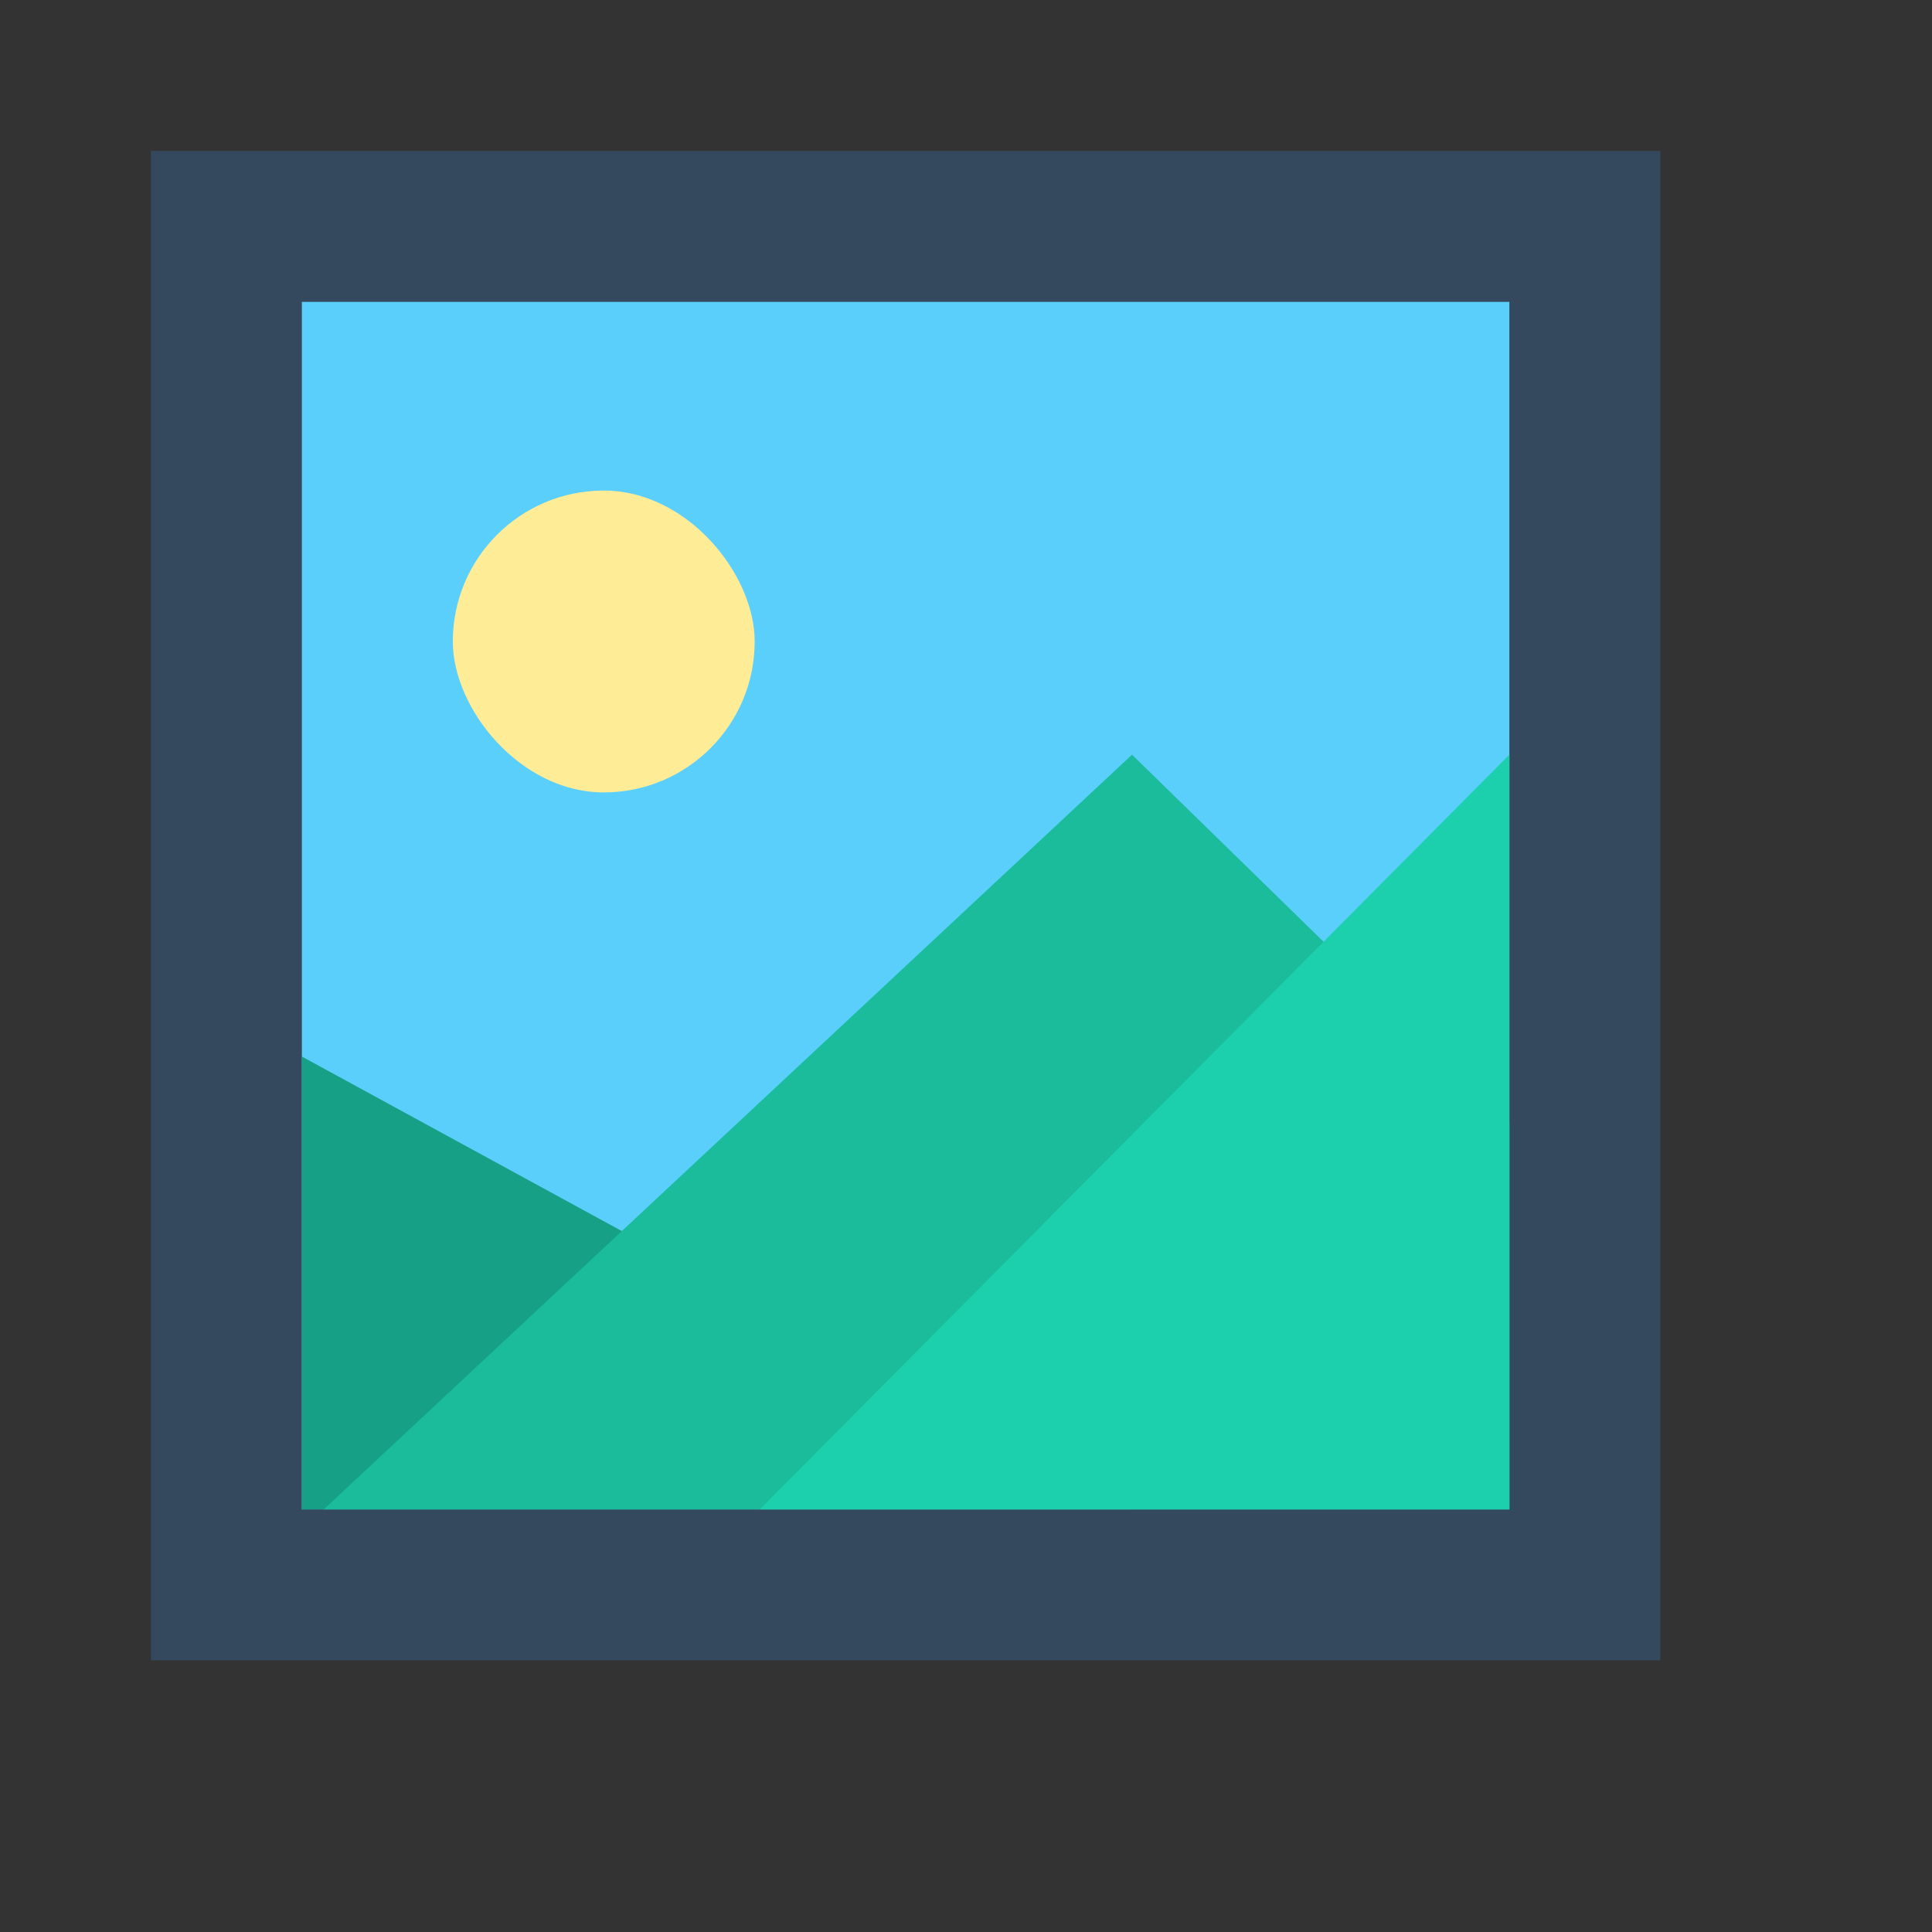 <?xml version="1.0" encoding="UTF-8" standalone="no"?>
<!-- Created using Karbon, part of Calligra: http://www.calligra.org/karbon -->

<svg
   xmlns:dc="http://purl.org/dc/elements/1.1/"
   xmlns:cc="http://creativecommons.org/ns#"
   xmlns:rdf="http://www.w3.org/1999/02/22-rdf-syntax-ns#"
   xmlns:svg="http://www.w3.org/2000/svg"
   xmlns="http://www.w3.org/2000/svg"
   xmlns:sodipodi="http://sodipodi.sourceforge.net/DTD/sodipodi-0.dtd"
   xmlns:inkscape="http://www.inkscape.org/namespaces/inkscape"
   width="38.4pt"
   height="38.4pt"
   id="svg2"
   version="1.1"
   inkscape:version="0.49 r12742"
   sodipodi:docname="gwenview.svg">
  <rect width="100%" height="100%" fill="#333333" stroke="none"/>
  <sodipodi:namedview
     pagecolor="#ffffff"
     bordercolor="#666666"
     borderopacity="1"
     objecttolerance="10"
     gridtolerance="10"
     guidetolerance="10"
     inkscape:pageopacity="0"
     inkscape:pageshadow="2"
     inkscape:window-width="1366"
     inkscape:window-height="718"
     id="namedview14"
     showgrid="false"
     inkscape:showpageshadow="false"
     borderlayer="true"
     inkscape:zoom="6.9532164"
     inkscape:cx="26.406986"
     inkscape:cy="26.570307"
     inkscape:window-x="-2"
     inkscape:window-y="23"
     inkscape:window-maximized="1"
     inkscape:current-layer="svg2">
    <sodipodi:guide
       position="9.5367432e-07,48"
       orientation="48,0"
       id="guide4074" />
    <sodipodi:guide
       position="9.5367432e-07,1.9073486e-06"
       orientation="0,48"
       id="guide4076" />
    <sodipodi:guide
       position="48,1.9073486e-06"
       orientation="-48,0"
       id="guide4078" />
    <sodipodi:guide
       position="48,48"
       orientation="0,-48"
       id="guide4080" />
    <sodipodi:guide
       position="4,44"
       orientation="40,0"
       id="guide4082" />
    <sodipodi:guide
       position="4,4"
       orientation="0,40"
       id="guide4084" />
    <sodipodi:guide
       position="44,4"
       orientation="-40,0"
       id="guide4086" />
    <sodipodi:guide
       position="44,44"
       orientation="0,-40"
       id="guide4088" />
    <sodipodi:guide
       position="8,40"
       orientation="32,0"
       id="guide4109" />
    <sodipodi:guide
       position="8,8"
       orientation="0,32"
       id="guide4111" />
    <sodipodi:guide
       position="40,8"
       orientation="-32,0"
       id="guide4113" />
    <sodipodi:guide
       position="40,40"
       orientation="0,-32"
       id="guide4115" />
    <sodipodi:guide
       position="8,20"
       orientation="12,0"
       id="guide4121" />
    <sodipodi:guide
       position="8,8"
       orientation="0,6"
       id="guide4123" />
    <sodipodi:guide
       position="14,8"
       orientation="-12,0"
       id="guide4125" />
    <sodipodi:guide
       position="14,20"
       orientation="0,-6"
       id="guide4127" />
    <sodipodi:guide
       position="14,28"
       orientation="20,0"
       id="guide4129" />
    <sodipodi:guide
       position="14,8"
       orientation="0,16"
       id="guide4131" />
    <sodipodi:guide
       position="30,8"
       orientation="-20,0"
       id="guide4133" />
    <sodipodi:guide
       position="30,28"
       orientation="0,-16"
       id="guide4135" />
    <sodipodi:guide
       position="8,15"
       orientation="7,0"
       id="guide4199" />
    <sodipodi:guide
       position="8,8"
       orientation="0,32"
       id="guide4201" />
    <sodipodi:guide
       position="40,8"
       orientation="-7,0"
       id="guide4203" />
    <sodipodi:guide
       position="8,31"
       orientation="16,0"
       id="guide4209" />
    <sodipodi:guide
       position="24,15"
       orientation="-16,0"
       id="guide4213" />
  </sodipodi:namedview>
  <defs
     id="defs4" />
  <rect
     style="fill:#34495e;fill-opacity:1;stroke:none"
     id="rect4101"
     width="40"
     height="40"
     x="4"
     y="4" />
  <rect
     y="8"
     x="8"
     height="32"
     width="32"
     id="rect4103"
     style="fill:#5acffb;fill-opacity:1;stroke:none" />
  <path
     style="fill:#16a085;stroke:none;stroke-width:1px;stroke-linecap:butt;stroke-linejoin:miter;stroke-opacity:1;fill-opacity:1"
     d="M 30,40 8,28 l 0,12 z"
     id="path4139"
     inkscape:connector-curvature="0" />
  <path
     style="fill:#1abc9c;stroke:none;stroke-width:1px;stroke-linecap:butt;stroke-linejoin:miter;stroke-opacity:1;fill-opacity:1"
     d="M 30 20 L 8.58 40 L 40 40 L 40 29.766 L 30 20 z "
     id="path4187" />
  <path
     style="fill:#1dd0ad;stroke:none;stroke-width:1px;stroke-linecap:butt;stroke-linejoin:miter;stroke-opacity:1;fill-opacity:1"
     d="M 40,20 20.135,40 40,40 Z"
     id="path4192"
     inkscape:connector-curvature="0" />
  <rect
     style="fill:#ffec96;fill-opacity:1;stroke:none"
     id="rect4217"
     width="8"
     height="8"
     x="12"
     y="13"
     ry="4" />
</svg>
